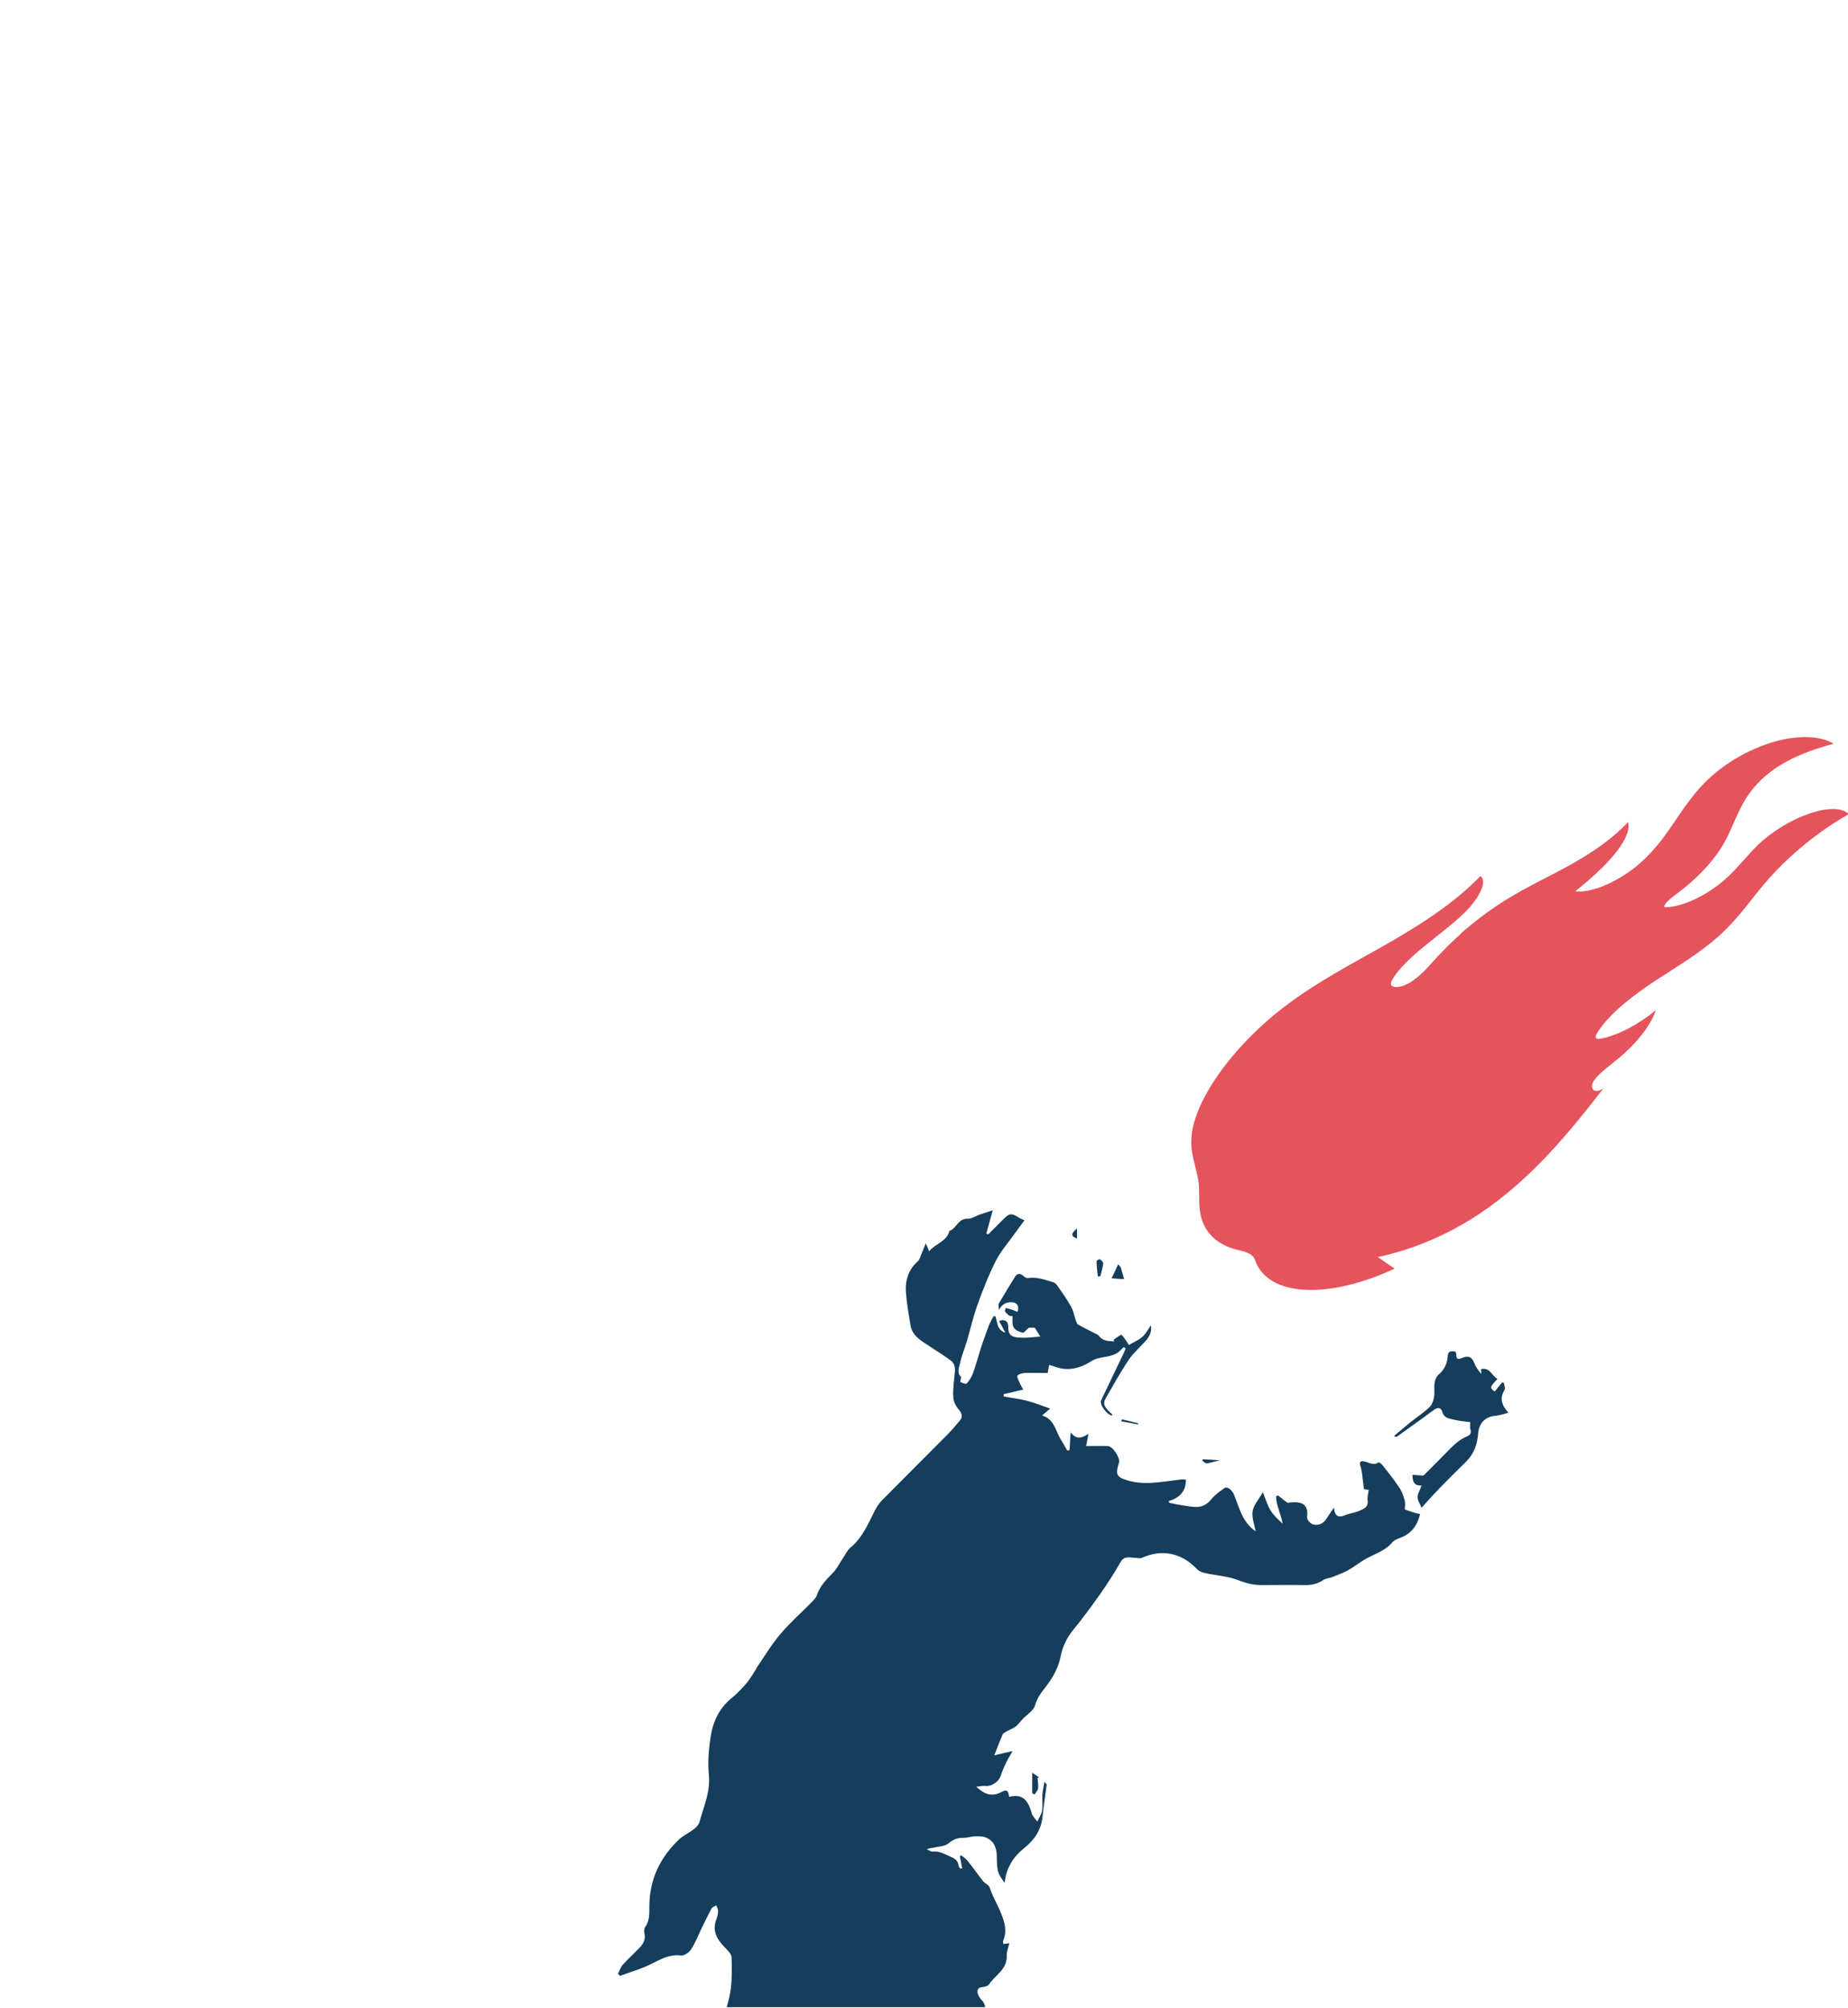 <?xml version="1.0" encoding="utf-8"?>
<!-- Generator: Adobe Illustrator 23.0.1, SVG Export Plug-In . SVG Version: 6.00 Build 0)  -->
<svg version="1.1" id="Layer_1" xmlns="http://www.w3.org/2000/svg" xmlns:xlink="http://www.w3.org/1999/xlink" x="0px" y="0px"
	 viewBox="0 0 726 788.7" style="enable-background:new 0 0 726 788.7;" xml:space="preserve">
<style type="text/css">
	.st0{fill:#153D5C;}
	.st1{fill:#E5535D;}
</style>
<g id="PbKXsm.tif_2_">
	<g>
		<path class="st0" d="M551.9,592.9c0-1.1,0.3-2.5-0.1-3.7c-0.5-1.8-1.2-3.7-2.3-5.2c-1.9-2.9-4.1-5.6-6.3-8.4
			c-0.4-0.5-1.4-1.3-1.6-1.2c-2,1.4-3.6,0.1-5.4-0.3c-1.5-0.4-2.4-0.1-1.7,1.9c0.7,2.2,0.7,4.5,1.1,6.8c0.1,0.7,0.1,1.4,0.2,2.1
			c1,0.2,1.8,0.3,1.9,0.3c-0.2,1.6-0.6,2.9-0.4,4.2c0.3,2.6-1.5,3.3-3.2,4c-1.7,0.8-3.8,1-5.5,1.7c-2.8,1.2-4.2,0.5-4.6-2.9
			c-1.2,1.8-2.1,3.1-3,4.5c-1.2,1.9-3.2,2.6-5.1,2.1c-1.1-0.3-2.6-2-2.4-2.9c0.5-4.4-1.4-6-5.5-5.8c-0.7,0-1.4,0.1-2.2,0.2
			c-1-0.8-2.4-1.8-3.7-2.9c-0.3,0.1-0.5,0.2-0.8,0.4c0.1,3.7,2,7,2.6,10.7c-1.8-1.7-3.6-3.3-4.8-5.3c-1.2-2-1.9-4.4-3-7.1
			c-1.6,2.9-3.6,5.1-4,7.5c-0.4,2.5,0.7,5.2,1.2,7.9c-5.2-3.5-6.4-9.2-8.5-14.4c-0.7-1.7-2.6-3.5-3.9-2.5c-1.8,1.3-3.7,2.6-5,4.3
			c-1.8,2.2-3.9,3.2-6.6,3c-2-0.1-3.9-0.5-5.8-0.8c-1.4-0.2-2.7-0.5-4.1-0.8c-0.1-0.2-0.2-0.5-0.3-0.7c4.3-1.2,6.8-3.8,6.8-8.4
			c-0.6,0-1.2-0.2-1.7-0.1c-4.2,0.5-8.4,1.2-12.7,1.4c-2.8,0.1-5.8-0.2-8.5-1c-4.5-1.3-4.8-2.4-3.4-7c0.6-1.8-2.5-6.5-4.4-6.5
			c-2.8-0.1-5.6,0-8.5,0c0.2-1.2,0.5-2.7,0.9-4.8c-2.7,1.8-4.8,2.3-7-0.6c-0.2,2.9-0.3,4.9-0.4,6.9c-0.3,0.1-0.6,0.2-0.9,0.3
			c-0.9-1.6-1.8-3.2-2.8-4.8c-1.9-3.3-2.4-7.6-7.1-9c1.1-0.9,1.9-1.7,3.2-2.7c-3.2-1.1-6.1-2.3-9.2-3.1c-3-0.8-6.1-1.1-9.1-1.7
			c0-0.3,0-0.6,0-0.9c2.4-0.5,4.8-1.1,7.7-1.8c-0.5-0.9-1.1-1.8-1.5-2.8c-0.4-0.9-1.1-2.2-0.8-2.6c0.5-0.7,1.8-1,2.8-1.1
			c3-0.1,6.1,0,9.1,0c0.2-1.3,0.4-2.1,0.6-3.2c2.1,0.6,4,1.5,6,1.6c3.9,0.3,7.4-1,10.8-3.2c2-1.3,4.9-1.3,7.4-2
			c0.9-0.3,1.9-0.6,2.7-1.2c0.9-0.6,1.6-1.5,2.4-2.2c0.2,0.2,0.4,0.4,0.7,0.6c-0.3,0.7-0.5,1.4-0.9,2.1c-2.9,6.1-5.8,12.2-8.7,18.2
			c-0.8,1.6,2.3,5.8,4.2,6c0.1,0,0.1-0.2,0.2-0.4c-3.2-2.8-3.9-4.2-2.6-6.4c2.9-5,5.7-10.1,8.9-14.9c1.8-2.7,4.4-5,6.6-7.4
			c1.9-2,2.7-4.3,2.2-6.3c-0.9,1.3-1.8,3.1-3.2,4.4c-1.7,1.5-3.9,2.4-5.4,3.3c-0.8-1.2-1.7-2.8-2.9-4c-0.2-0.2-2,1.2-3.1,1.9
			c0.1,0.2,0.2,0.5,0.2,0.7c-2.1-0.2-4.4,0-6-2.2c-0.3-0.4-0.9-0.7-1.4-0.9c-2.3-1.2-4.6-2.3-6.9-3.6c-0.4-0.3-0.5-1.1-0.8-1.7
			c-0.6-1.7-0.9-3.6-1.8-5.2c-1.5-2.8-3.4-5.4-5.2-8c-0.4-0.6-1-1.4-1.7-1.6c-3.3-1-6.5-2.2-10.1-1.7c-0.5,0.1-1.3-0.3-1.7-0.8
			c-1.2-1.1-2.4-1.1-3.2,0.1c-2.2,3.5-4.4,7.1-6.5,10.7c-0.3,0.5,0,1.3,0,2.6c1.5-2.8,3.6-3.4,5.8-3c1.2,0.2,2.4,1.5,1.5,3.7
			c-0.8-0.3-1.5-0.7-2.3-0.9c-0.7-0.2-1.5-0.5-2.2-0.6c-0.1,0-0.5,1-0.4,1.3c0.4,0.6,1,1.1,1.6,1.6c0.3,0.2,0.8,0.2,1.4,0.3
			c0,1.1-0.1,2,0,3c0.2,2.3,2.2,3,4,3.5c0.5,0.1,1.4-1.2,2.4-2h2.3c0.8,1.2,1.4,2.2,2.2,3.5c-2.8,0.2-5.4,0.6-7.9,0.4
			c-2.4-0.1-4.8-0.4-4.7-4.1c0.1-2.5-1.7-3.3-3.6-2.4c0.8,1.4,1.5,2.8,2.5,4.6c-3.6-1.2-3-4.3-4-6.5c-0.2,0-0.5,0-0.7,0
			c-0.6,1.2-1.3,2.4-1.8,3.6c-1,2.6-1.9,5.2-2.8,7.8c-1.2,3.7-2.2,7.5-3.5,11.1c-0.5,1.4-1.4,2.8-2.4,3.9c-0.3,0.4-1.7-0.2-2.5-0.5
			c-0.1,0,0.1-1.2,0.3-2.1c-1.7-1.2-0.9-3.4-0.5-5.2c0.7-3.1,1.9-6,2.8-9c1.4-4.7,2.4-9.4,4.1-14c2.1-5.9,4.4-11.8,7.3-17.5
			c2-3.9,5-7.2,7.5-10.8c1.2-1.6,2.4-3.2,3.7-5c-0.8-0.3-1.3-0.5-1.8-0.8c-3.6-2.2-4.1-2.1-7.1,1c-1.8,1.8-3.6,3.6-5.4,5.4
			c-0.2-0.1-0.5-0.3-0.7-0.4c0.8-2.9,1.6-5.7,2.5-9.1c-1.6,0.5-3.2,1.1-4.9,1.6c-1.7,0.6-3.4,1.8-5,1.7c-3.7-0.1-4.3,3.8-7.1,4.8
			c-1.1,4.2-5.4,4.9-8,8c-0.4-1.1-0.7-1.8-1.3-3.1c-0.7,1.6-1.1,2.8-1.6,3.9s-0.8,2.5-1.6,3.2c-3.7,3.3-4.9,7.5-4.6,12.1
			c0.3,4.3,1.1,8.7,1.8,13c0.6,3.4,3.1,5.4,5.8,7.1c3.3,2.2,6.7,4.3,9.9,6.6c1.7,1.2,1.9,3,1.7,4.9c-0.3,3.2-0.8,6.4-0.6,9.6
			c0.1,1.7,1,3.6,2.2,4.9c1.3,1.6,1.6,2.9,0.3,4.4c-1.6,1.9-3.2,3.8-5,5.6c-8.5,8.6-17.1,17.1-25.6,25.7c-1.2,1.3-2.2,2.9-3,4.5
			c-2.5,5-4.7,10.2-9.3,14c-1.3,1.1-2,2.8-3,4.2c-1.2,1.8-2.2,3.9-3.7,5.5c-2.6,2.7-5.3,5.3-6.5,9c-0.3,1-1.2,1.8-1.9,2.6
			c-4.1,4.2-8.5,8-12.3,12.5c-3.5,4.1-6.3,8.8-9.4,13.3c-0.1,0.1-0.1,0.3-0.2,0.5c-1.2,1.8-2.3,3.8-3.7,5.5c-1.7,2-3.6,4-5.6,5.7
			c-4.9,3.8-7.5,9-8.5,14.8c-0.3,2-0.6,4.1-0.8,6.2c-0.3,3.2-0.3,6.5,0,9.7c0.6,6.6-2.1,12.3-3.7,18.3c-0.3,1-1.2,2-2.1,2.7
			c-1.9,1.5-4.2,2.5-5.9,4.1c-7.6,7.2-11.7,15.9-11.7,26.5c0,2.8,0.1,5.5-1.6,7.9c-0.5,0.7-0.5,1.8-0.3,2.6c0.5,2.2-0.4,3.9-1.8,5.4
			c-2.2,2.3-4.5,4.4-6.7,6.8c-0.9,1-1.3,2.4-1.9,3.6c0.2,0.2,0.5,0.5,0.8,0.8c3.2-1.2,6.5-2.2,9.7-3.5c4.6-1.9,8.7-5.2,14.3-4.5
			c1.2,0.1,3.2-1.2,3.9-2.4c1.6-2.5,2.7-5.3,4-8s2.6-5.4,4-8c0.3-0.6,1.2-0.9,1.9-1.3c0.2,0.7,0.7,1.4,0.7,2.1
			c0,1.1-0.2,2.2-0.6,3.2c-2.1,5.2,0.7,8.7,4,12c0.8,0.9,1.9,2,1.9,3.1c0.1,4.1,0.2,8.3-0.3,12.4c-0.3,2.4-0.9,4.8-1.6,7.2H387
			c0-0.8-0.4-1.6-1-2.4c-0.7-0.7-1.3-1.5-1.7-2.4c-0.6-1.6-0.4-3,1.8-3.1c0.8-0.1,2-0.4,2.4-1c2.5-3.7,7.2-5.9,7-11.3
			c-0.1-1.5,0.6-3.1,1-4.9c-1,0.1-1.6,0.2-2.3,0.3c-0.1-0.5-0.3-1-0.1-1.3c1.6-3.7,0.6-7.3-0.8-10.7c-1.3-3.3-3.2-6.3-4.3-9.7
			c-0.5-1.7-1.9-1.9-2.7-2.9c-2.1-2.6-4-5.4-6.1-8c-0.7-0.9-1.8-1.6-2.7-2.3c-0.1,0.2-0.3,0.3-0.4,0.5c0.3,1.5,0.6,3.1,0.9,4.6
			c-0.3,0.1-0.5,0.1-0.8,0.2c-0.2-0.4-0.6-0.8-0.6-1.2c-0.3-2.2-1.7-2.9-3.6-3.7c-2.1-0.9-4-2.1-6.5-1.8c-0.8,0.1-1.6-0.6-2.4-0.9
			c0.9-0.5,1.7-0.4,2.4-0.6c2.1-0.5,4.7-0.5,6.2-1.8c1.9-1.6,3.7-2.2,6-2.1c1.3,0,2.7-0.5,4.1-0.6c1.4,0,3-0.1,4.3,0.4
			c3.3,1.2,4.4,4,4.5,7.2c0.1,6.3,0.2,6.7,3.1,10.7c0.5-5.8,3.4-10.3,7.8-13.8c4-3.2,6.6-7.2,7.1-12.4c0.4-4.2,1.1-8.3,1.6-12.5
			c0-0.1-0.3-0.3-0.9-1c-0.3,2-0.7,3.6-0.8,5.1c-0.1,2.1,0.2,4.2-0.1,6.2c-0.2,1.3-1,2.4-1.9,4.3c-0.9-1.2-1.3-1.6-1.6-2.1
			c-0.1-0.2-0.3-0.4-0.4-0.6c-1.3-4.6-3-8.6-9.1-7c-0.2-2.5-0.9-3-3-1.9c-3.5,1.9-6.5,1.1-9.9-2.1c1.3-0.1,2.5-0.4,3.6-0.3
			c2.4,0.3,5.2-1.6,6-3.9c0.6-1.9,1.4-3.7,2.3-5.5c0.6-1.4,1.5-2.6,2.4-4.3c-2.7,0.6-4.7,1.1-7.2,1.7c1.3-3.2,2.2-5.8,3.3-8.2
			c0.2-0.6,1.1-0.9,1.7-1.3c1.2-0.7,2.5-1.1,3.5-1.9s1.7-1.9,2.6-2.8c1.7-1.8,4.4-3.4,5-5.6c1-3.8,3.7-6.3,5.7-9.3
			c2.1-3.1,3.6-6.3,4.3-9.9c0.8-4,2.5-7.3,5-10.4c3.7-4.5,7.2-9.3,10.6-14.1c2.8-4,5.5-8.2,7.9-12.4c1.5-2.7,3.8-1.7,5.8-1.7
			c0.9,0,1.9,0.4,2.6,0c7.8-3.5,15.5-2,21.5,4.3c0.8,0.9,2.2,1.5,3.4,1.7c4.4,1,9,1.2,13,2.8c3.3,1.3,6.4,2,9.8,1.9
			c5.3,0,10.7-0.1,16,0c2.8,0.1,5.2-0.4,7.6-2c1-0.7,2.5-0.7,3.7-1.2c1.9-0.8,3.9-1.5,5.8-2.5c2.1-1.2,4-2.6,6-3.9
			c3.8-2.4,8.5-3.5,11.6-7.2c0.8-0.9,2.1-1.4,3.2-1.8c4.3-1.6,6.6-4.8,7.7-9.3C556,594.4,554.1,593.7,551.9,592.9z M385.2,749.3
			c-2.2-1.5-4.6-3.4-7-3.8c-3-0.4-3.8-2.3-4.6-4.3c-0.5-1.3-0.5-2.9-0.3-4.4c0.2-1.6,0.2-2.9-1.7-3.7c-0.3,0.6-1.1,1.5-0.9,1.9
			c1,2.3,0,3.6-2,4.3c0.3,1,0.5,1.9,0.8,2.7c1.1,3.4,3.4,5.6,6.8,6.9c3.2,1.3,6.2,2.9,9.6,4.6C386.6,752.7,386.7,750.4,385.2,749.3z
			 M412.9,567.9c-0.9-1.9-1.7-3.7-2.7-5.5c-3.2-5.9-7.1-7.7-13.7-6.5c3.3,1.8,6.8,3,9.4,5.2c2.6,2.3,4.4,5.6,6.5,8.4
			c0.2-0.1,0.4-0.1,0.6-0.2C413.1,568.9,413.1,568.4,412.9,567.9z M395.3,670.3c-0.3,1.1-0.7,2.3-1.2,3.7c-1.9,0.2-4.2,0.7-6.4,0.7
			c-2.2,0-4.4-0.5-6.6-0.8c-0.1,0.3-0.3,0.7-0.4,1.1c0.8,0.5,1.7,1.1,2.6,1.3c1.4,0.3,2.9,0.3,4.4,0.3c1.7,0,3.4,0.3,4.9-0.1
			c2-0.5,3.9-1.4,5.9-2.2C399.5,671.9,396.4,672,395.3,670.3z M392.1,565.8c-1.1-1.2-2.5-2.2-3.5-3.6c-1.4-1.9-4.6-3.6-7-3
			c4.6,4,9,7.9,13.4,11.8c0.3-0.3,0.6-0.5,0.9-0.8C394.6,568.8,393.4,567.2,392.1,565.8z M400.2,562.6c-2.1-1.5-4.2-3-6.5-4.4
			c-1-0.6-2.2-0.8-3.9-1.3c0.3,1,0.3,1.5,0.5,1.6c3.2,1.9,6.3,3.7,9.5,5.5c0.2,0.1,0.6-0.4,0.9-0.5
			C400.7,563.2,400.5,562.8,400.2,562.6z M376.3,680c3,4.6,5.9,6.7,7.8,5.5C382.2,682.9,380.1,680.8,376.3,680z M403.9,667.3
			c-0.1-1-0.4-2.1-0.6-3.4c-0.7,0.5-1.4,1.1-2.2,1.7c0.6,0.7,1.1,1.1,1.3,1.6c0.1,0.2-0.6,1-0.9,1c-1.5-0.2-2.3,0.3-2.4,1.8
			c0.9-0.1,1.8-0.3,2.8-0.3C403.6,669.8,404,668.7,403.9,667.3z M388.2,682.7c-0.9,1.7-1.8,3.2-2.5,4.8c-0.2,0.4,0.2,1.2,0.6,1.6
			c0.3,0.2,1.1,0.2,1.5,0C389,688.2,389.3,684,388.2,682.7z M542.8,586.4c-1,2.1-2,4.1-2.9,6.2c0.8,0.3,1.6,0.6,2.5,1
			c0.4-2.5,0.8-4.8,1.1-7.1C543.2,586.5,543,586.4,542.8,586.4z M552.7,600.3c0.1,0.4,0.5,0.7,0.8,1.1c0.3-0.3,0.8-0.5,0.9-0.9
			c0.4-1.4,0.7-2.8,1-4.5C553.3,596.2,552.2,598.1,552.7,600.3z M365.3,730.5c-0.2,0-0.5,0.1-0.8,0.1c1.3,1.9-2.1,4.4,0.6,6.1
			l1.2-0.2C365.9,734.5,365.6,732.5,365.3,730.5z"/>
		<path class="st0" d="M547.7,564c2.1-1.7,4.1-3.5,6.2-5.2c2.5-2,5.3-3.8,7.6-6c1.1-1,1.7-2.8,1.9-4.3c0.3-1.8-0.1-3.7,0.2-5.5
			c0.2-1.1,0.8-2.4,1.6-3.1c2.2-1.8,3.3-4.3,3.5-6.8c0.1-2.5,1.2-2.5,3.1-2.2c0.1,0.3,0.3,0.7,0.3,1.1c0,1.9,0.7,2.1,2.3,1.4
			c2.1-0.9,3.7-0.7,4.7,1.8c0.6,1.6,1.6,3.1,2.9,4.5c-0.1-0.6-0.1-1.2-0.2-1.9c3.6-0.9,4.2,2.7,6.5,3.8c-3.1,3.4-3.1,3.4-1.1,5
			c0.9-1.2,1.9-2.3,2.8-3.5c0.3,0,0.6,0,0.8,0c0.1,0.9,0.7,2.2,0.3,2.8c-2,3.2-1.3,5.9,1.5,9c-2,0.5-3.5,1.1-5,1.2
			c-4.1,0.3-6.6,2.9-6.9,7c-0.3,4.1-1.6,7.9-4.7,11c-3.6,3.5-7.1,7-10.6,10.6c-2.3,2.4-4.6,4.9-6.9,7.5c-0.5-1.2-1.5-2.6-1.6-4.1
			c0-1.4,1-2.9,1.6-4.6c-2.9,0.2-3.6-1.5-3.6-4.2c1.2,0.1,2.6,0.2,4.3,0.3c2-2,4.4-4.3,6.7-6.7c2.1-2.1,4-4.2,6.2-6.1
			c1.2-1,2.6-1.9,4-2.5c1.7-0.6,2-1.5,1.5-3.1c-0.2-0.7,0-1.5,0-2.6c-2.1-0.3-4.1-0.4-6.1-0.9c-1.9-0.5-4.2-0.5-4.9-3.2
			c-0.5-1.7-1.8-1.8-3.3-0.7c-4.8,3.6-9.7,7-14.5,10.5c-0.1,0.1-0.3,0-0.4,0C548,564.4,547.9,564.2,547.7,564z"/>
		<path class="st0" d="M436.7,502.1c1-2,1.7-3.6,2.6-5.5c0.6,0.8,1,1.1,1.1,1.5c0.4,1.4,0.8,2.9,1.2,4.3
			C440.3,502.4,438.9,502.3,436.7,502.1z"/>
		<path class="st0" d="M405.5,704.3c0-2.5,0-5,0-8c0.9,0.6,1.8,1.2,2.7,1.8c-0.2,0.1-0.4,0.2-0.6,0.3c0.1,1.4,0.4,2.8,0.2,4.1
			c-0.1,0.8-0.9,1.6-1.4,2.4C406.1,704.7,405.8,704.5,405.5,704.3z"/>
		<path class="st0" d="M431.3,501.4c-0.2-2-0.5-4-0.5-6c0-0.3,1.2-0.9,1.3-0.8c0.6,0.5,1.4,1.2,1.3,1.8c-0.2,1.6-0.7,3.2-1.1,4.8
			C432,501.3,431.7,501.4,431.3,501.4z"/>
		<path class="st0" d="M479.2,573.6c-2.1,0.5-3.7,1-5.2,1.2c-0.5,0.1-1.1-0.7-1.7-1.1c0.1-0.2,0.2-0.4,0.3-0.5
			C474.6,573.3,476.7,573.4,479.2,573.6z"/>
		<path class="st0" d="M423.1,486.5c-2.5-1-2.4-1.9,0-4C423.1,483.8,423.1,485.1,423.1,486.5z"/>
		<path class="st0" d="M440.7,557.5c2.2,0.5,4.3,1,6.5,1.6c0,0.1-0.1,0.2-0.1,0.4c-2.2-0.4-4.4-0.8-6.6-1.2
			C440.6,558,440.7,557.7,440.7,557.5z"/>
		<path class="st0" d="M385.7,753.7c-3.5-1.7-6.5-3.4-9.6-4.6c-3.3-1.3-5.6-3.5-6.8-6.9c-0.3-0.8-0.5-1.7-0.8-2.7c2-0.8,2.9-2,2-4.3
			c-0.2-0.4,0.6-1.3,0.9-1.9c2,0.8,1.9,2.1,1.7,3.7c-0.2,1.4-0.2,3.1,0.3,4.4c0.8,2.1,1.6,3.9,4.6,4.3c2.5,0.3,4.8,2.3,7,3.8
			C386.7,750.4,386.6,752.7,385.7,753.7z"/>
		<path class="st0" d="M396.6,556c6.5-1.3,10.4,0.6,13.7,6.5c1,1.8,1.8,3.7,2.7,5.5c0.2,0.4,0.2,1,0.2,1.5c-0.2,0.1-0.4,0.1-0.6,0.2
			c-2.1-2.8-3.9-6.1-6.5-8.4C403.3,558.9,399.8,557.7,396.6,556z"/>
		<path class="st0" d="M381.1,673.9c2.2,0.3,4.4,0.8,6.6,0.9c2.3,0,4.5-0.5,6.4-0.7c0.4-1.4,0.8-2.6,1.2-3.7c1.1,1.7,4.2,1.6,3.2,4
			c-2.1,0.8-3.9,1.8-5.9,2.2c-1.6,0.4-3.3,0.1-4.9,0.1c-1.5,0-3,0-4.4-0.3c-0.9-0.2-1.7-0.9-2.6-1.3
			C380.8,674.6,381,674.2,381.1,673.9z"/>
		<path class="st0" d="M395,571.1c-4.4-3.9-8.8-7.8-13.4-11.8c2.4-0.6,5.6,1,7,3c1,1.3,2.4,2.3,3.5,3.6c1.3,1.4,2.5,3,3.8,4.5
			C395.6,570.5,395.3,570.8,395,571.1z"/>
		<path class="st0" d="M389.9,556.9c1.6,0.5,2.9,0.7,3.9,1.3c2.2,1.3,4.3,2.9,6.4,4.4c0.3,0.2,0.4,0.6,0.7,0.9
			c-0.3,0.2-0.8,0.6-0.9,0.5c-3.2-1.8-6.4-3.6-9.5-5.4C390.3,558.4,390.3,558,389.9,556.9z"/>
		<path class="st0" d="M376.3,680c3.8,0.8,5.9,2.9,7.8,5.5C382.2,686.7,379.3,684.7,376.3,680z"/>
		<path class="st0" d="M401.1,665.7c0.8-0.6,1.5-1.2,2.2-1.7c0.3,1.3,0.6,2.4,0.6,3.4c0.1,1.4-0.3,2.4-2,2.4c-0.9,0-1.8,0.2-2.8,0.3
			c0.1-1.5,1-2,2.4-1.9c0.3,0,1-0.8,0.9-1C402.2,666.7,401.7,666.3,401.1,665.7z"/>
		<path class="st0" d="M388.2,682.7c1.1,1.3,0.8,5.5-0.4,6.3c-0.4,0.2-1.2,0.3-1.4,0c-0.4-0.4-0.8-1.2-0.6-1.6
			C386.4,685.9,387.3,684.4,388.2,682.7z"/>
		<path class="st0" d="M543.4,586.5c-0.4,2.3-0.7,4.6-1.1,7.1c-0.9-0.3-1.7-0.6-2.5-1c1-2.1,2-4.2,2.9-6.2
			C543,586.4,543.2,586.5,543.4,586.5z"/>
		<path class="st0" d="M555.4,596c-0.3,1.6-0.6,3.1-1,4.5c-0.1,0.4-0.6,0.6-0.9,0.9c-0.3-0.4-0.7-0.7-0.8-1.1
			C552.2,598.1,553.3,596.2,555.4,596z"/>
		<path class="st0" d="M365.1,736.7c-2.7-1.7,0.7-4.2-0.6-6.1c0.3,0,0.5-0.1,0.8-0.1c0.3,2,0.7,4,1,6
			C365.9,736.5,365.5,736.6,365.1,736.7z"/>
	</g>
</g>
<path class="st1" d="M726.3,319.8c-11.4,6.4-22.6,15.5-31.1,25c-6.6,7.4-11.6,15.2-19.2,22.2c-7.6,7-16.8,12.4-25.5,18.1
	c-8.7,5.7-17.9,12.7-22.7,20.1c-0.6,0.9-1.2,2-0.8,2.5c0.3,0.5,1.3,0.4,2.3,0.2c6.5-1.3,14.5-5.6,21.2-11.1
	c-1.9,5.8-7.4,12.9-14.4,18.7c-3.5,2.9-7.5,5.7-9.8,8.8c-2.2,3.2,0,5.8,3.7,3.1c-13.3,17.2-28.4,35.7-48.4,49.1
	c-13.5,9.1-27.8,14.6-40.1,17.2h-0.1l0,0c0,0-0.1,0-0.2,0c2.2,1.5,4.4,3.1,6.7,4.6c-26.7,12.4-50.1,10.9-54.9-3.5
	c-1-2.8-4.8-3.3-8.1-4.2c-8-2.3-12.8-7.8-13.6-15.8c-0.3-2.9-0.1-6.2-0.3-9.1c-0.5-6.2-3.2-11.2-3-17.8
	c0.3-14.6,15.8-36.7,36.9-52.7c12.5-9.5,26-16.5,39.2-24s27-16.2,37.5-27.1c2.7,2-0.2,7.9-4.7,12.8c-4.6,4.9-10.5,9.2-16,13.7
	c-5.5,4.4-11.2,9.4-14,14.3c-2,3.5,2.9,3.6,7.1,1c4.2-2.6,7.4-6.5,10.6-10c2.9-3.1,6-6.2,9.4-9.2c-0.1,0,0-0.2,0.1-0.2
	c0,0,0.1,0,0,0c5.8-5.1,12.1-9.8,18.6-13.7c8-4.9,16.1-8.6,24.2-13.1c8.1-4.5,16.5-10.1,22.7-16.8c1,3.1-1.7,8.5-5.9,13.3
	c-4.1,4.9-9.5,9.5-14.8,13.9c6.6,0.8,17.7-4.1,25.9-11.5c11.6-10.4,15.5-22.6,26.9-33.1c9.5-8.7,21.9-14.1,31.4-15.5
	c7.1-1.1,13.2-0.3,17.2,2.1c-9.2,2.6-20,6.2-28.3,14.1c-8.9,8.5-10,17-15.2,25.8c-3.9,6.6-10.7,13.7-18.4,19.3c-2.1,1.6-5,3.9-4.5,5
	c6.6,0.3,17.2-4.7,24.8-11.8c4.4-4.1,7.7-8.5,12-12.7C702.5,320.6,720.9,314.3,726.3,319.8z"/>
</svg>
